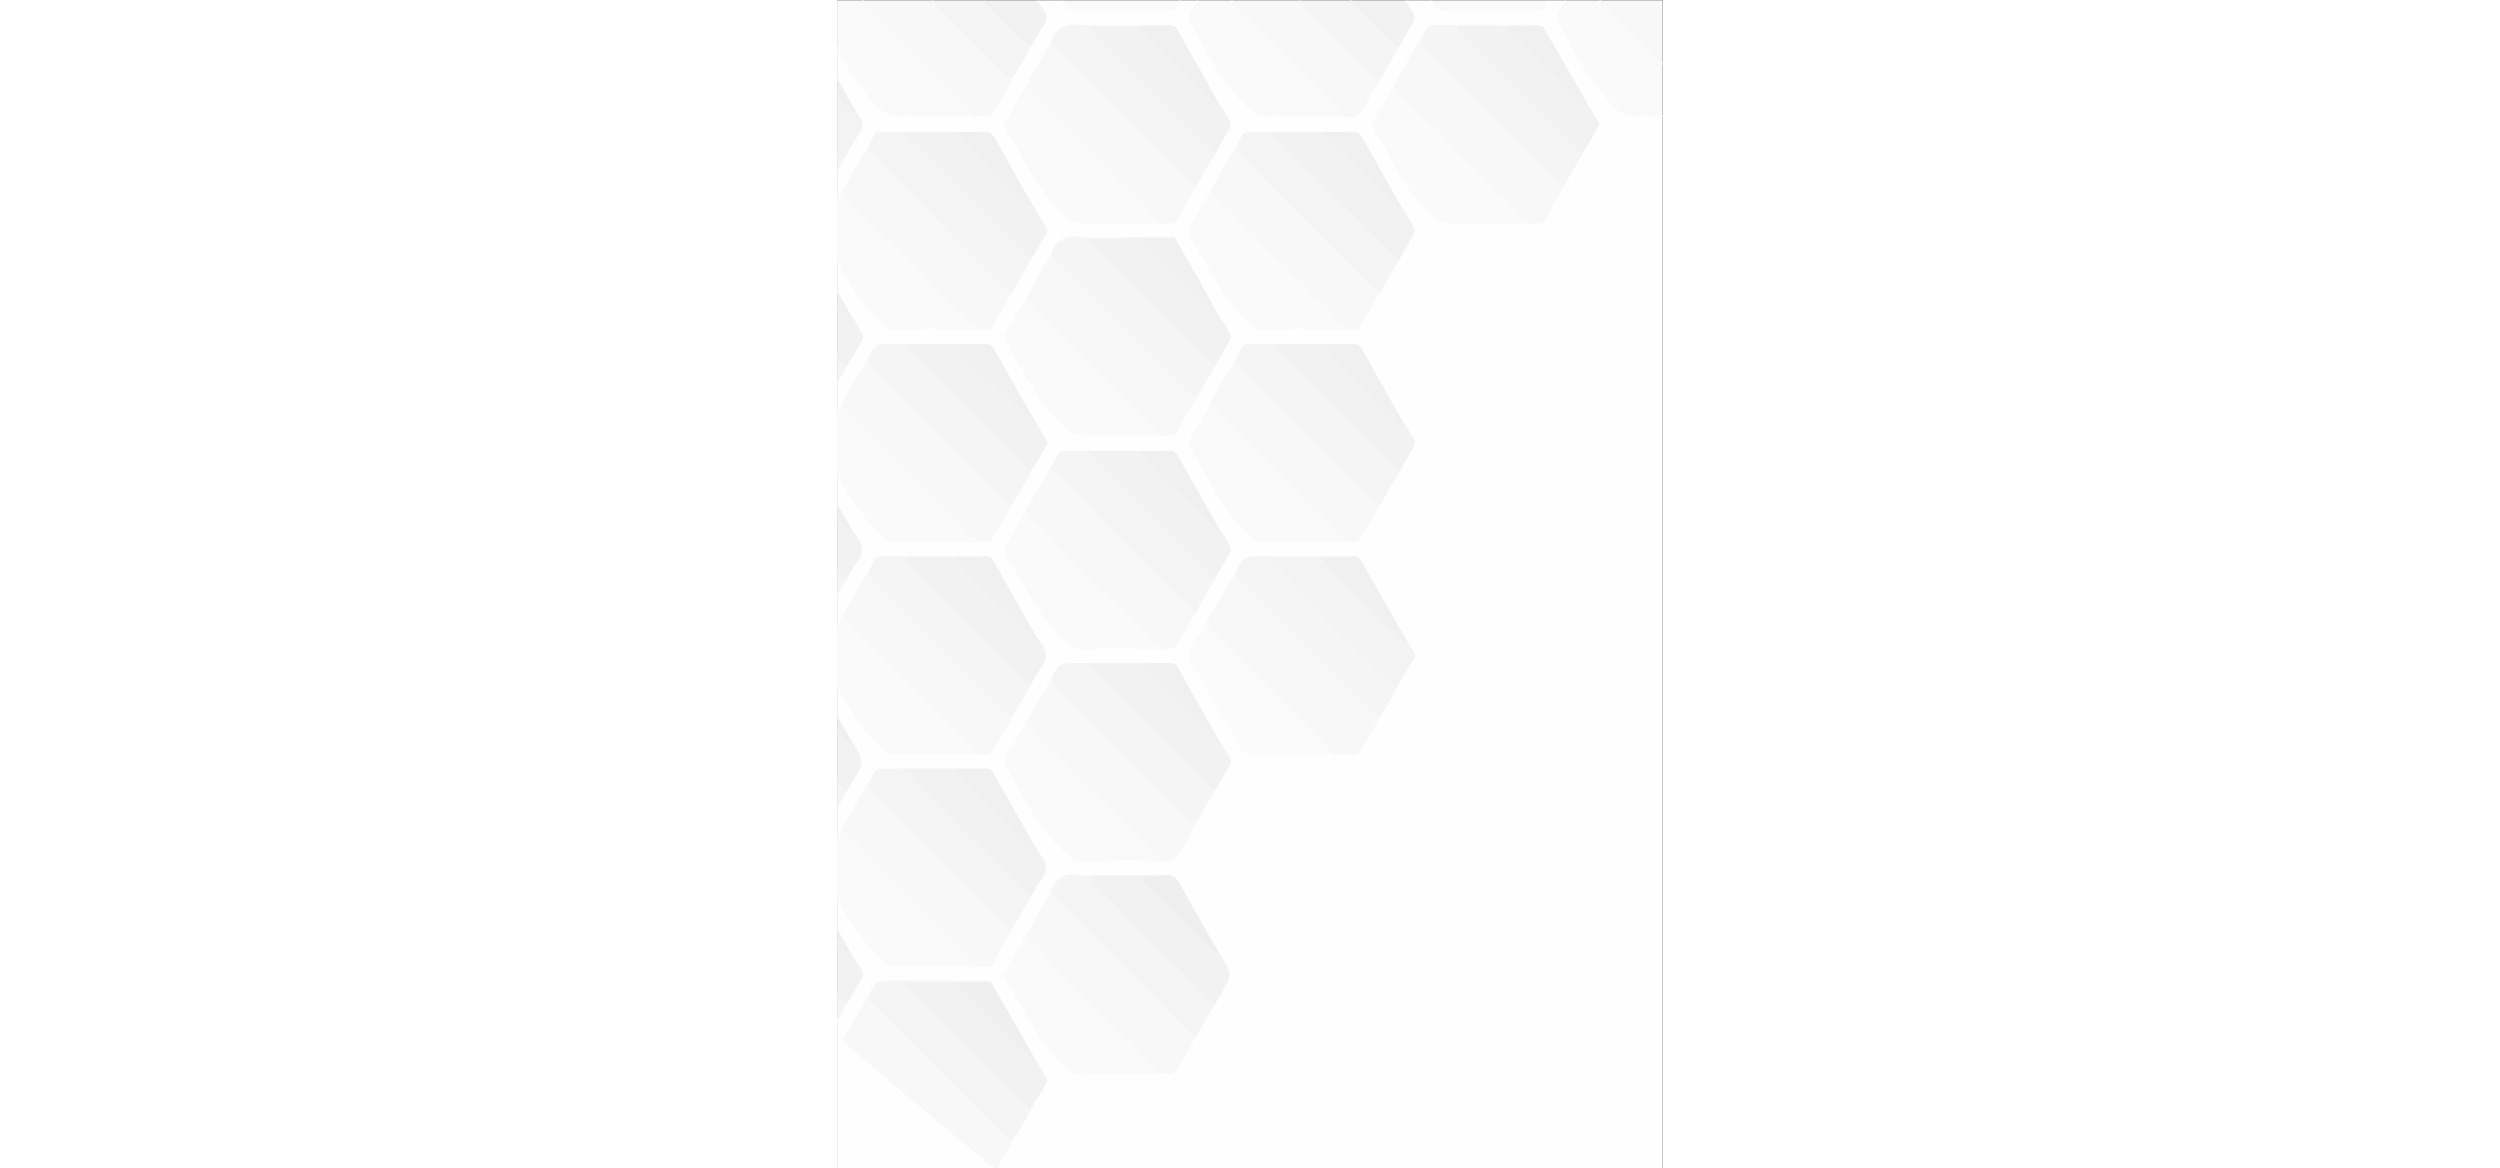 <?xml version="1.0" encoding="UTF-8" standalone="no"?>
<svg
   xmlns:dc="http://purl.org/dc/elements/1.1/"
   xmlns:cc="http://creativecommons.org/ns#"
   xmlns:rdf="http://www.w3.org/1999/02/22-rdf-syntax-ns#"
   xmlns:svg="http://www.w3.org/2000/svg"
   xmlns="http://www.w3.org/2000/svg"
   viewBox="0 0 793.707 1122.52"
   height="897"
   width="1920"
   xml:space="preserve"
   id="svg2"
   version="1.1"><rect x="0" y="0" width="793.707" height="1122.52" fill="#333333" stroke="none"/><defs
     id="defs6"><clipPath
       id="clipPath18"
       clipPathUnits="userSpaceOnUse"><path
         id="path16"
         d="M 0,841.89 H 595.28 V 0 H 0 Z" /></clipPath><clipPath
       id="clipPath26"
       clipPathUnits="userSpaceOnUse"><path
         id="path24"
         d="M -87.435,843.435 H 685.093 V -3.093 H -87.435 Z" /></clipPath></defs><g
     transform="matrix(1.333,0,0,-1.333,0,1122.52)"
     id="g10"><g
       id="g12"><g
         clip-path="url(#clipPath18)"
         id="g14"><g
           id="g20"><g
             id="g22" /><g
             id="g426"><g
               id="g424"
               clip-path="url(#clipPath26)"><g
                 id="g30"
                 transform="translate(-87,211)"><path
                   id="path28"
                   style="fill:#fefefe;fill-opacity:1;fill-rule:nonzero;stroke:none"
                   d="m 0,0 v 10 c 1.624,1.455 3.641,1.413 5.64,1.541 16.103,1.034 32.2,1.672 48.308,-0.003 2.964,-0.308 5.976,-0.369 8.93,0.181 1.813,0.654 2.929,2.067 3.814,3.672 4.044,7.331 8.45,14.455 12.479,21.792 4.855,8.482 9.848,16.886 14.714,25.361 2.708,5.529 6.233,10.591 9.166,15.997 1.248,2.302 1.4,4.314 0.069,6.541 -2.128,3.562 -3.981,7.286 -6.328,10.724 -7.637,11.712 -13.701,24.32 -20.793,36.341 -2.956,5.01 -6.065,9.936 -8.751,15.099 -1.628,3.13 -3.926,4.609 -7.572,4.485 C 52.7,151.496 45.713,151.828 38.724,151.515 26.968,151.479 15.221,151.213 3.473,151.631 2.155,151.682 0.984,152.106 0,153 v 10 c 0.909,0.784 1.965,1.373 3.152,1.348 9.457,-0.204 18.795,1.749 28.366,0.69 10.384,-1.149 20.912,-0.802 31.361,-0.318 1.813,0.654 2.922,2.071 3.815,3.672 4.082,7.312 8.577,14.387 12.488,21.796 4.726,7.986 9.386,16.013 13.817,24.168 2.932,5.366 6.129,10.585 9.339,15.779 2.128,3.445 2.093,6.373 -0.082,9.599 -1.568,2.327 -2.838,4.848 -4.424,7.175 -9.76,17.052 -19.68,34.01 -29.238,51.169 -2.671,4.795 -5.683,7.176 -11.37,6.711 -6.455,-0.528 -12.98,0.041 -19.48,-0.284 -11.747,0.051 -23.489,-0.419 -35.225,0.238 C 1.536,304.876 0.737,305.378 0,306 v 11 c 1.605,1.453 3.604,1.571 5.599,1.566 15.888,-0.036 31.777,0.25 47.651,-0.137 8.142,-1.649 13.396,1.444 16.835,9.112 2.626,5.854 6.322,11.241 9.636,16.778 4.122,7.873 9.057,15.286 13.152,23.175 3.114,5.43 6.238,10.86 9.51,16.193 1.935,3.156 2.375,5.857 0.111,9.075 -1.979,2.813 -3.324,6.063 -5.393,8.857 -10.309,17.115 -19.648,34.784 -29.761,52.01 -1.101,1.875 -1.997,3.877 -4.277,4.648 -10.467,0.848 -20.93,0.003 -31.387,0.242 -8.54,0.167 -17.076,0.008 -25.611,0.083 C 3.95,458.621 1.749,458.356 0,460 v 10 c 1.457,1.323 3.266,1.551 5.107,1.551 16.063,0 32.128,0.256 48.178,-0.122 13.741,-0.226 10.175,-1.193 16.597,9.129 3.414,5.487 6.493,11.178 9.814,16.721 3.888,7.174 8.294,14.052 12.179,21.228 2.747,4.948 5.348,10.062 8.646,14.594 4.345,5.969 4.254,11.145 -0.456,16.533 -11.094,18.786 -21.602,37.908 -32.594,56.751 -1.181,2.024 -2.136,4.192 -4.649,4.944 -18.253,0.735 -36.488,-0.243 -54.72,0.098 C 5.325,611.479 2.406,610.968 0,613 v 10 c 2.1,1.818 4.674,1.517 7.143,1.522 15.812,0.035 31.625,0.134 47.434,-0.047 5.571,-0.064 10.71,0.035 13.475,6.001 0.332,0.715 1.255,1.063 1.948,1.524 h 12 c 0.832,-3.35 -1.326,-5.755 -2.915,-8.148 -2.627,-3.955 -2.592,-7.439 -0.097,-11.53 7.357,-12.064 14.118,-24.484 21.3,-36.655 5.375,-9.11 12.798,-16.509 20.437,-23.683 2.921,-2.743 6.487,-3.703 10.531,-3.684 18.126,0.086 36.252,0.07 54.375,0.036 8.229,-1.52 13.746,1.404 17.11,9.332 2.436,5.742 6.412,10.761 9.127,16.425 4.911,7.997 9.656,16.093 14.225,24.291 3.11,5.616 6.555,11.037 9.687,16.644 1.38,2.47 1.196,4.512 -0.169,6.908 -1.825,3.202 -4.596,6.02 -4.611,10.064 h 18 c 4.274,-6.323 10.239,-7.857 17.692,-7.66 17.82,0.469 35.661,0.276 53.491,0.076 5.451,-0.061 10.301,0.235 12.967,5.931 0.326,0.696 1.259,1.063 1.85,1.653 h 12 c 1.656,-3.282 -0.928,-5.45 -2.422,-7.55 -3.02,-4.242 -2.897,-7.906 -0.21,-12.349 7.319,-12.102 13.84,-24.696 21.407,-36.632 5.787,-9.129 13.442,-16.882 21.61,-24.02 2.921,-2.553 6.435,-3.15 10.238,-3.138 18.309,0.061 36.618,0.057 54.923,0.028 6.957,-1.341 11.344,1.399 14.542,7.781 3.156,6.3 6.829,12.392 10.651,18.353 4.058,7.86 8.919,15.269 12.994,23.119 2.97,5.782 6.644,11.153 9.859,16.797 1.619,2.841 1.449,5.007 0.102,7.873 -1.463,3.111 -5.184,5.494 -3.694,9.738 h 18 c 4.376,-6.157 10.289,-7.886 17.767,-7.661 16.31,0.491 32.65,0.373 48.968,0.052 7.429,-0.146 14.322,-0.11 18.265,7.609 h 12 c 1.618,-3.214 -0.759,-5.432 -2.231,-7.619 -2.853,-4.24 -2.751,-7.868 -0.066,-12.366 7.237,-12.123 13.785,-24.672 21.293,-36.622 5.75,-9.151 13.411,-16.862 21.515,-24.037 2.909,-2.576 6.464,-3.057 10.247,-3.046 18.281,0.057 36.561,0.06 54.838,0.024 0.987,0.017 1.993,0.084 2.964,-0.06 4.823,-0.712 7.901,1.004 10.279,5.527 3.679,6.995 7.843,13.753 11.903,20.551 4.585,8.177 9.341,16.255 14.129,24.314 2.514,5.01 5.366,9.832 8.358,14.562 2.16,3.412 2.318,6.397 0.055,10.034 -1.59,2.556 -4.621,4.947 -3.284,8.738 h 10 v -10 c 0,-277.167 -0.009,-554.333 0.093,-831.5 0.002,-3.749 -0.843,-4.595 -4.593,-4.593 -254.333,0.103 -508.667,0.103 -763,0 -3.749,-0.002 -4.606,0.842 -4.597,4.593 C 0.044,-154.334 0,-99.167 0,-44 c 2.532,0.62 4.024,-1.23 5.591,-2.56 23.68,-20.11 47.709,-39.805 71.295,-60.025 0.632,-0.541 1.358,-0.979 1.946,-1.557 2.625,-2.582 4.331,-2.036 5.939,1.23 2.566,5.215 5.842,10.054 8.51,15.226 3.163,5.199 5.931,10.637 9.278,15.722 1.942,2.949 2.14,5.702 0.127,8.689 -2.02,3 -3.643,6.256 -5.811,9.172 -10.318,16.937 -19.332,34.614 -29.463,51.658 -2.144,3.606 -4.535,5.35 -8.728,5.183 C 52.361,-1.513 46.023,-1.175 39.685,-1.483 28.241,-1.619 16.806,-1.597 5.37,-1.531 3.498,-1.308 1.516,-1.466 0,0" /></g><g
                 id="g34"
                 transform="translate(631,758.001)"><path
                   id="path32"
                   style="fill:#fafafa;fill-opacity:1;fill-rule:nonzero;stroke:none"
                   d="m 0,0 c -18.49,0 -36.984,0.185 -55.47,-0.112 -5.692,-0.091 -9.793,2.11 -13.724,5.752 -13.093,12.129 -22.645,26.783 -30.883,42.441 -3.09,5.873 -6.249,11.756 -9.945,17.251 -2.694,4.005 -2.962,7.366 -0.207,11.292 1.791,2.554 3.752,5.116 4.229,8.375 h 24 c 2.698,-1.741 4.521,-4.385 6.748,-6.606 C -51.232,54.443 -27.24,30.464 -3.315,6.418 -1.626,4.72 1.407,3.42 0,0" /></g><g
                 id="g38"
                 transform="translate(366,758.001)"><path
                   id="path36"
                   style="fill:#fafafa;fill-opacity:1;fill-rule:nonzero;stroke:none"
                   d="m 0,0 c -18.477,0 -36.957,0.185 -55.43,-0.112 -5.681,-0.091 -9.805,2.068 -13.725,5.719 -12.277,11.433 -21.837,24.826 -29.556,39.67 -3.977,7.649 -8.289,15.146 -12.858,22.456 -1.759,2.815 -1.314,4.826 0.159,7.284 1.945,3.245 4.559,6.141 5.41,9.982 h 24 C -56.716,57.874 -29.729,32.434 -3.818,5.931 -2.19,4.266 0.47,3.087 0,0" /></g><g
                 id="g42"
                 transform="translate(99.001,758.001)"><path
                   id="path40"
                   style="fill:#fafafa;fill-opacity:1;fill-rule:nonzero;stroke:none"
                   d="m 0,0 c -18.125,0 -36.253,0.19 -54.372,-0.113 -5.67,-0.095 -9.762,2.092 -13.737,5.659 -13.457,12.078 -22.043,27.583 -30.724,43.049 -3.08,5.489 -6.098,11.037 -9.568,16.277 -2.858,4.316 -2.934,8.106 0.064,12.304 1.721,2.41 2.909,5.202 4.336,7.823 h 23 c 2.415,-3.178 5.189,-6.024 8.009,-8.84 C -49.735,52.937 -26.483,29.71 -3.305,6.41 -1.618,4.714 1.407,3.413 0,0" /></g><g
                 id="g46"
                 transform="translate(99.001,758.001)"><path
                   id="path44"
                   style="fill:#f8f8f8;fill-opacity:1;fill-rule:nonzero;stroke:none"
                   d="m 0,0 c -0.095,2.504 -2.18,3.636 -3.658,5.116 -24.664,24.72 -49.366,49.401 -74.05,74.101 -1.615,1.616 -3.699,2.999 -3.293,5.782 h 50 c 5.014,-4.351 9.392,-9.345 14.127,-13.979 C -2.531,56.98 11.291,42.414 25.903,28.644 26.397,28.178 26.706,27.597 26.998,27 23.053,17.917 17.299,9.852 12.456,1.274 11.385,-0.622 9.196,0.062 7.436,0.016 4.959,-0.049 2.479,0 0,0" /></g><g
                 id="g50"
                 transform="translate(366,758.001)"><path
                   id="path48"
                   style="fill:#f8f8f8;fill-opacity:1;fill-rule:nonzero;stroke:none"
                   d="m 0,0 c -1.198,1.364 -2.323,2.799 -3.603,4.081 -24.639,24.667 -49.293,49.317 -73.95,73.966 -1.996,1.995 -4.161,3.869 -4.447,6.952 h 49 c 4.416,-3.794 8.269,-8.16 12.393,-12.25 C -9.035,61.274 2.467,49.73 13.974,38.19 17.843,34.31 21.687,30.409 25.995,27.002 22.194,20.663 17.716,14.621 14.78,7.905 11.692,0.842 6.881,-1.023 0,0" /></g><g
                 id="g54"
                 transform="translate(631,758.001)"><path
                   id="path52"
                   style="fill:#f8f8f8;fill-opacity:1;fill-rule:nonzero;stroke:none"
                   d="m 0,0 c -0.093,2.5 -2.175,3.631 -3.649,5.108 -24.622,24.678 -49.275,49.324 -73.939,73.959 -1.773,1.771 -3.509,3.531 -4.412,5.932 h 49 c 4.133,-3.371 7.558,-7.46 11.329,-11.196 C -8.795,61.046 3.996,48.205 16.792,35.368 19.725,32.425 22.681,29.519 25.995,27.001 21.174,18.696 16.276,10.434 11.583,2.057 10.301,-0.232 8.449,0.003 6.481,0 4.32,-0.004 2.16,0 0,0" /></g><g
                 id="g58"
                 transform="translate(14.002,761)"><path
                   id="path56"
                   style="fill:#f3f3f3;fill-opacity:1;fill-rule:nonzero;stroke:none"
                   d="m 0,0 c 5.951,-8.541 5.882,-8.499 0.695,-16.934 -3.036,-4.938 -5.81,-10.038 -8.702,-15.065 -3.021,-1.893 -4.65,0.549 -6.336,2.211 -8.898,8.765 -17.605,17.723 -26.543,26.446 C -61.381,16.66 -80.693,37.817 -101.002,58 v 5 c 19.946,0 39.891,0.016 59.837,-0.029 1.747,-0.004 3.698,0.655 5.177,-0.964 -1.774,-1.755 -4.045,-1.165 -6.141,-1.227 -5.91,-0.175 -11.839,0.208 -17.634,-0.203 -0.342,-1.409 0.412,-1.936 0.97,-2.49 C -39.815,39.268 -21.225,20.058 -1.946,1.541 -1.342,0.961 -0.687,0.465 0,0" /></g><g
                 id="g62"
                 transform="translate(-6.005,555.002)"><path
                   id="path60"
                   style="fill:#f5f5f5;fill-opacity:1;fill-rule:nonzero;stroke:none"
                   d="m 0,0 c -2.779,-0.409 -4.159,1.674 -5.773,3.286 -23.37,23.355 -46.722,46.728 -70.113,70.063 -1.478,1.474 -2.609,3.557 -5.109,3.649 v 39 c 10.666,-0.002 21.332,-0.004 31.999,-0.006 -0.512,-2.937 -2.944,-2.11 -4.668,-2.161 -5.813,-0.169 -11.634,-0.028 -17.45,-0.092 -1.081,-0.012 -2.581,0.518 -3.087,-0.879 -0.455,-1.259 0.804,-2.055 1.547,-2.899 0.989,-1.122 2.087,-2.143 3.144,-3.201 C -45.77,83.02 -22.033,59.276 1.714,35.543 5.699,31.56 9.203,27.149 13.001,23 8.667,15.333 4.334,7.667 0,0" /></g><g
                 id="g66"
                 transform="translate(-6.999,247.998)"><path
                   id="path64"
                   style="fill:#f5f5f5;fill-opacity:1;fill-rule:nonzero;stroke:none"
                   d="m 0,0 c -2.3,2.134 -4.67,4.197 -6.889,6.412 -22.675,22.64 -45.317,45.312 -68.003,67.941 -1.478,1.475 -2.609,3.557 -5.109,3.649 v 38 h 3 C -61.125,100.548 -45.623,84.718 -29.919,69.09 -17.993,57.22 -6.104,45.311 5.772,33.391 8.71,30.442 11.673,27.532 14.991,25.005 Z" /></g><g
                 id="g70"
                 transform="translate(-87,211)"><path
                   id="path68"
                   style="fill:#f5f5f5;fill-opacity:1;fill-rule:nonzero;stroke:none"
                   d="M 0,0 C 1.667,-0.002 3.334,-0.004 5,-0.006 5.858,-3.147 7.707,-5.592 10.004,-7.882 36.203,-34 62.363,-60.158 88.473,-86.366 c 1.855,-1.862 4.375,-3.094 5.533,-5.639 -2.576,-6.69 -6.846,-12.457 -10.192,-18.727 -0.984,-1.846 -1.776,-1.656 -3.307,-0.355 C 65.87,-98.648 51.285,-86.142 36.403,-74.001 24.218,-64.061 12.734,-53.27 0,-44 Z" /></g><g
                 id="g74"
                 transform="translate(-6.999,400.997)"><path
                   id="path72"
                   style="fill:#f5f5f5;fill-opacity:1;fill-rule:nonzero;stroke:none"
                   d="m 0,0 c -2.535,2.369 -5.139,4.667 -7.593,7.117 -22.441,22.404 -44.848,44.843 -67.299,67.237 -1.478,1.474 -2.608,3.557 -5.109,3.649 v 38 h 2 c 2.575,-1.629 4.284,-4.152 6.393,-6.256 C -45.121,83.323 -18.66,56.872 7.748,30.369 9.843,28.267 12.508,26.708 13.993,24.007 9.719,15.777 5.377,7.587 0,0" /></g><g
                 id="g78"
                 transform="translate(-87,819)"><path
                   id="path76"
                   style="fill:#f5f5f5;fill-opacity:1;fill-rule:nonzero;stroke:none"
                   d="m 0,0 c 0.631,-0.181 1.458,-0.165 1.863,-0.571 9.047,-9.061 18.056,-18.16 27.044,-27.279 1.041,-1.057 1.831,-2.361 2.878,-3.41 18.578,-18.612 37.178,-37.202 55.772,-55.799 1.522,-1.523 2.889,-3.322 5.438,-2.939 -4,-7 -7.999,-14 -11.999,-21 -2.779,-0.409 -4.159,1.673 -5.773,3.286 C 51.852,-84.357 28.5,-60.984 5.11,-37.649 3.631,-36.174 2.501,-34.092 0,-34 Z" /></g><g
                 id="g82"
                 transform="translate(391.995,785.003)"><path
                   id="path80"
                   style="fill:#f5f5f5;fill-opacity:1;fill-rule:nonzero;stroke:none"
                   d="m 0,0 c -2.679,0.26 -4.474,1.96 -6.258,3.746 -16.328,16.353 -32.663,32.697 -49.028,49.012 -1.555,1.55 -2.875,3.207 -3.709,5.239 h 37 C -10.19,46.472 1.48,34.812 12.997,23 8.665,15.333 4.332,7.667 0,0" /></g><g
                 id="g86"
                 transform="translate(125.999,785.001)"><path
                   id="path84"
                   style="fill:#f5f5f5;fill-opacity:1;fill-rule:nonzero;stroke:none"
                   d="m 0,0 c -2.221,0.865 -3.93,2.4 -5.592,4.066 -16.092,16.135 -32.205,32.249 -48.34,48.34 -1.667,1.662 -3.2,3.372 -4.066,5.593 h 37 C -12.885,50.37 -5.224,42.286 2.691,34.457 6.346,30.841 9.973,27.205 14.002,23.998 9.8,15.727 5.175,7.703 0,0" /></g><g
                 id="g90"
                 transform="translate(404.991,808.003)"><path
                   id="path88"
                   style="fill:#f2f2f2;fill-opacity:1;fill-rule:nonzero;stroke:none"
                   d="m 0,0 c -1.479,-0.033 -2.409,0.911 -3.353,1.856 -9.925,9.932 -19.853,19.861 -29.786,29.786 -0.945,0.944 -1.883,1.878 -1.852,3.355 h 40 C 5.804,31 8.516,27.934 10.457,24.558 11.968,21.931 11.774,20.208 10.354,17.86 6.792,11.974 3.438,5.962 0,0" /></g><g
                 id="g94"
                 transform="translate(140,809)"><path
                   id="path92"
                   style="fill:#f2f2f2;fill-opacity:1;fill-rule:nonzero;stroke:none"
                   d="M 0,0 C -2.272,0.243 -3.987,1.473 -5.55,3.04 -14.351,11.864 -23.156,20.685 -31.998,29.468 -33.33,30.792 -34.227,32.339 -35,34 H 4 C 5.248,31.85 6.153,29.379 7.808,27.609 13.017,22.036 10.905,17.039 7.298,11.802 4.677,7.998 2.42,3.943 0,0" /></g><g
                 id="g98"
                 transform="translate(248,843)"><path
                   id="path96"
                   style="fill:#fafafa;fill-opacity:1;fill-rule:nonzero;stroke:none"
                   d="M 0,0 C -3.815,-9 -3.815,-9 -13.14,-9 -33.894,-9 -54.648,-9.009 -75.402,-8.993 -80.605,-8.989 -84.878,-5.324 -86,0 Z" /></g><g
                 id="g102"
                 transform="translate(513,843)"><path
                   id="path100"
                   style="fill:#fafafa;fill-opacity:1;fill-rule:nonzero;stroke:none"
                   d="M 0,0 C -2.82,-8.6 -3.359,-9 -12.113,-9 -32.856,-9 -53.599,-9.011 -74.342,-8.991 -79.274,-8.986 -83.947,-4.99 -85,0 Z" /></g><g
                 id="g106"
                 transform="translate(391.002,324.998)"><path
                   id="path104"
                   style="fill:#f8f8f8;fill-opacity:1;fill-rule:nonzero;stroke:none"
                   d="m 0,0 c -3.689,-9.049 -9.391,-16.969 -14.234,-25.37 -1.008,-1.748 -2.713,-1.629 -4.376,-1.628 -4.797,0.003 -9.595,0.001 -14.392,0 -2.699,1.743 -4.524,4.388 -6.752,6.61 -27.328,27.262 -54.627,54.554 -81.872,81.898 -1.728,1.734 -4.62,3.11 -3.376,6.492 l 21,36 c 3.787,-3.248 7.114,-6.966 10.637,-10.483 C -64.407,64.606 -35.463,35.678 -6.581,6.689 -4.376,4.476 -1.566,2.841 0,0" /></g><g
                 id="g110"
                 transform="translate(401.999,781)"><path
                   id="path108"
                   style="fill:#f8f8f8;fill-opacity:1;fill-rule:nonzero;stroke:none"
                   d="m 0,0 c 5.401,9.791 10.789,19.59 16.233,29.357 0.373,0.669 1.167,1.102 1.766,1.645 2.754,-1.418 4.244,-4.142 6.34,-6.231 30.52,-30.418 60.987,-60.889 91.411,-91.403 2.097,-2.103 4.76,-3.666 6.249,-6.366 -4.74,-8.449 -9.478,-16.899 -14.219,-25.347 -0.988,-1.761 -2.687,-1.66 -4.352,-1.656 -2.809,0.006 -5.618,0.002 -8.427,0.002 -2.072,1.1 -3.825,2.584 -5.471,4.257 C 61.201,-66.931 33.138,-37.857 4.341,-9.509 1.701,-6.91 -0.723,-4.159 0,0" /></g><g
                 id="g114"
                 transform="translate(258.998,95.002)"><path
                   id="path112"
                   style="fill:#f8f8f8;fill-opacity:1;fill-rule:nonzero;stroke:none"
                   d="m 0,0 c -4.197,-7.33 -8.609,-14.549 -12.505,-22.036 -2.162,-4.154 -5.043,-5.686 -9.513,-5.006 -1.624,0.247 -3.318,0.041 -4.979,0.042 -3.652,1.687 -5.406,5.32 -8.093,7.99 -21.259,21.114 -42.332,42.416 -63.646,63.474 -7.346,7.259 -13.902,15.239 -21.273,22.46 -1.42,1.392 -2.703,2.965 -2.989,5.074 5.923,10.377 11.087,21.196 17.999,31 3.093,0.482 4.282,-2.178 5.928,-3.818 C -68.2,68.407 -37.377,37.587 -6.601,6.719 -4.387,4.498 -1.616,2.809 0,0" /></g><g
                 id="g118"
                 transform="translate(258.995,401.005)"><path
                   id="path116"
                   style="fill:#f8f8f8;fill-opacity:1;fill-rule:nonzero;stroke:none"
                   d="m 0,0 c -4.354,-7.387 -8.707,-14.775 -13.062,-22.161 -0.824,-1.398 -1.184,-3.151 -2.932,-3.845 -7.708,-2.235 -13.447,1.234 -18.616,6.403 -13.04,13.04 -26.079,26.079 -39.119,39.118 -14.332,14.331 -28.63,28.696 -43.022,42.967 -3.033,3.008 -5.391,6.277 -6.242,10.514 6,10.332 11.999,20.665 17.999,30.998 2.461,-0.565 3.773,-2.632 5.386,-4.243 30.685,-30.636 61.359,-61.284 91.963,-92 C -5.086,5.183 -1.822,3.293 0,0" /></g><g
                 id="g122"
                 transform="translate(125.997,478.002)"><path
                   id="path120"
                   style="fill:#f8f8f8;fill-opacity:1;fill-rule:nonzero;stroke:none"
                   d="m 0,0 c -4.999,-8.667 -9.998,-17.335 -14.998,-26.002 -6.767,-1.483 -12.317,-0.144 -17.508,5.115 -28.269,28.637 -56.825,56.99 -85.266,85.458 -2.322,2.324 -5.09,4.481 -4.226,8.428 3.744,8.897 9.389,16.753 13.849,25.261 1.222,2.33 2.76,4.496 4.152,6.738 7.526,-7.062 14.659,-14.519 21.963,-21.804 C -60.45,61.668 -38.839,40.169 -17.408,18.491 -11.462,12.477 -5.898,6.075 0,0" /></g><g
                 id="g126"
                 transform="translate(3.999,704.001)"><path
                   id="path124"
                   style="fill:#f8f8f8;fill-opacity:1;fill-rule:nonzero;stroke:none"
                   d="m 0,0 c 5.494,10.951 11.539,21.592 18.001,31.998 18.178,-18.301 36.776,-36.175 54.448,-54.995 15.158,-16.144 31.124,-31.529 46.936,-47.047 0.945,-0.928 2.125,-1.628 2.613,-2.954 -5,-8.667 -9.999,-17.335 -14.998,-26.002 -6.767,-1.483 -12.317,-0.144 -17.509,5.114 C 61.222,-65.249 32.666,-36.895 4.226,-8.428 1.904,-6.104 -0.865,-3.947 0,0" /></g><g
                 id="g130"
                 transform="translate(136.999,628.001)"><path
                   id="path128"
                   style="fill:#f8f8f8;fill-opacity:1;fill-rule:nonzero;stroke:none"
                   d="m 0,0 c 4.906,10.431 10.846,20.276 17,29.999 3.082,0.446 4.293,-2.185 5.947,-3.834 30.864,-30.769 61.683,-61.583 92.453,-92.447 2.213,-2.22 4.984,-3.91 6.6,-6.718 -4.3,-7.46 -8.793,-14.818 -12.82,-22.422 -2.002,-3.782 -4.572,-5.276 -8.697,-4.616 -1.459,0.233 -2.985,0.038 -4.481,0.038 -12.225,11.783 -24.076,23.942 -36.1,35.927 C 41.155,-45.387 22.435,-26.674 3.78,-7.897 1.681,-5.784 -1.444,-3.915 0,0" /></g><g
                 id="g134"
                 transform="translate(258.998,249.002)"><path
                   id="path132"
                   style="fill:#f8f8f8;fill-opacity:1;fill-rule:nonzero;stroke:none"
                   d="m 0,0 c -4.905,-9.254 -9.767,-18.533 -15.996,-27.002 -6.331,-1.595 -11.412,0.029 -16.139,4.799 -28.472,28.727 -57.127,57.273 -85.755,85.845 -2.407,2.403 -4.46,4.924 -5.107,8.356 l 18,30.999 c 2.465,-0.566 3.778,-2.638 5.395,-4.251 C -72.509,71.703 -45.46,44.616 -18.371,17.568 -12.375,11.581 -6.63,5.326 0,0" /></g><g
                 id="g138"
                 transform="translate(258.999,708.001)"><path
                   id="path136"
                   style="fill:#f8f8f8;fill-opacity:1;fill-rule:nonzero;stroke:none"
                   d="m 0,0 c -4.488,-7.93 -9.043,-15.823 -13.431,-23.808 -1.637,-2.98 -4.082,-3.463 -7.084,-3.22 -1.816,0.148 -3.654,0.028 -5.483,0.029 -12.225,11.782 -24.076,23.942 -36.1,35.927 -18.746,18.686 -37.467,37.398 -56.122,56.175 -2.099,2.113 -5.224,3.982 -3.78,7.897 4.906,10.431 10.848,20.275 17.001,30 2.252,0.597 3.322,-1.192 4.546,-2.413 22.969,-22.91 46.16,-45.606 68.724,-68.911 C -21.325,20.93 -11.19,9.948 0,0" /></g><g
                 id="g142"
                 transform="translate(269,704)"><path
                   id="path140"
                   style="fill:#f8f8f8;fill-opacity:1;fill-rule:nonzero;stroke:none"
                   d="m 0,0 c 5.725,10.493 11.22,21.12 17.998,31.002 2.463,-0.569 3.779,-2.638 5.396,-4.252 27.211,-27.161 54.38,-54.365 81.584,-81.533 5.879,-5.871 11.518,-11.995 18.02,-17.216 C 117.665,-80.999 112.332,-90 107,-99 100.576,-100.51 95.51,-99.164 90.593,-94.049 74.581,-77.392 57.708,-61.561 41.797,-44.812 28.859,-31.192 15.529,-17.976 2.391,-4.563 1.171,-3.318 -0.557,-2.226 0,0" /></g><g
                 id="g146"
                 transform="translate(391.998,479.001)"><path
                   id="path144"
                   style="fill:#f8f8f8;fill-opacity:1;fill-rule:nonzero;stroke:none"
                   d="m 0,0 c -5.333,-9 -10.665,-18.001 -15.998,-27.001 -6.44,-1.525 -11.551,-0.206 -16.406,4.994 -27.947,29.941 -57.387,58.423 -86.248,87.472 -1.866,1.878 -3.879,3.705 -4.347,6.534 5.726,10.492 11.221,21.119 17.998,31.001 1.712,0.468 2.283,-1.034 3.151,-1.906 C -70.33,69.406 -38.63,37.898 -7.099,6.223 -4.86,3.974 -2.152,2.315 0,0" /></g><g
                 id="g150"
                 transform="translate(125.997,325.002)"><path
                   id="path148"
                   style="fill:#f8f8f8;fill-opacity:1;fill-rule:nonzero;stroke:none"
                   d="m 0,0 c -3.968,-8.875 -9.446,-16.91 -14.328,-25.264 -2.097,-3.588 -6.419,-1.106 -9.669,-1.738 -1.895,1.056 -3.575,2.36 -5.121,3.908 -29.401,29.444 -58.844,58.845 -88.221,88.311 -2.15,2.157 -4.938,4.097 -4.658,7.781 5.726,10.493 11.22,21.12 17.998,31.002 3.072,-1.065 4.212,-4.127 6.295,-6.202 C -67.152,67.37 -36.664,36.876 -6.225,6.335 -4.139,4.241 -1.175,2.987 0,0" /></g><g
                 id="g154"
                 transform="translate(3.999,245)"><path
                   id="path152"
                   style="fill:#f8f8f8;fill-opacity:1;fill-rule:nonzero;stroke:none"
                   d="m 0,0 c 5.726,10.493 11.22,21.12 17.998,31.002 2.755,-1.417 4.245,-4.142 6.341,-6.23 30.519,-30.419 60.986,-60.889 91.41,-91.403 2.097,-2.103 4.761,-3.666 6.249,-6.367 -3.973,-8.875 -9.682,-16.775 -14.226,-25.331 -1.181,-2.224 -3.403,-1.6 -5.321,-1.659 -1.815,-0.056 -3.633,-0.01 -5.45,-0.01 C 84.683,-88.115 72.734,-75.862 60.614,-63.78 41.666,-44.892 22.754,-25.967 3.874,-7.01 1.958,-5.087 -0.672,-3.415 0,0" /></g><g
                 id="g158"
                 transform="translate(268.999,551)"><path
                   id="path156"
                   style="fill:#fafafa;fill-opacity:1;fill-rule:nonzero;stroke:none"
                   d="m 0,0 c 24.867,-25.033 49.848,-49.956 74.513,-75.186 5.449,-5.574 10.952,-11.161 16.053,-17.053 4.507,-5.205 9.517,-7.994 16.435,-6.761 -6.3,-2.147 -12.798,-1.187 -19.127,-0.674 -10.275,0.832 -20.46,0.878 -30.733,-0.019 -6.768,-0.592 -13.864,-1.336 -20.372,0.055 -7.069,1.51 -11.558,7.911 -16.493,13.073 -15.019,15.706 -22.692,36.074 -34.411,53.869 -1.676,2.545 -2.103,4.943 -0.366,7.82 C -9.539,-16.661 -4.817,-8.302 0,0" /></g><g
                 id="g162"
                 transform="translate(269,704)"><path
                   id="path160"
                   style="fill:#fafafa;fill-opacity:1;fill-rule:nonzero;stroke:none"
                   d="m 0,0 c 7.56,-7.727 15.232,-15.349 22.66,-23.201 22.192,-23.459 45.343,-45.97 67.899,-69.065 4.777,-4.891 9.528,-7.963 16.441,-6.734 -1.473,-1.635 -3.436,-1.017 -5.173,-0.961 -10.932,0.356 -21.848,-0.347 -32.819,0.751 -10.018,1.004 -20.141,-1.289 -30.288,-0.896 -3.558,0.137 -6.101,1.062 -8.786,3.514 -14.42,13.175 -24.788,29.219 -33.845,46.288 -3.026,5.703 -6.411,11.222 -9.803,16.719 -1.993,3.232 -2.552,6.095 -0.358,9.626 C -9.184,-16.096 -4.668,-8.001 0,0" /></g><g
                 id="g166"
                 transform="translate(4,398)"><path
                   id="path164"
                   style="fill:#fafafa;fill-opacity:1;fill-rule:nonzero;stroke:none"
                   d="m 0,0 c 1.846,-3.186 4.308,-5.846 6.904,-8.438 29.07,-29.016 58.106,-58.065 87.134,-87.122 1.4,-1.401 2.645,-2.956 3.962,-4.44 -19.984,0 -39.969,0.073 -59.953,-0.072 -3.291,-0.024 -5.464,1.193 -7.881,3.275 -16.944,14.59 -27.629,33.642 -38.179,52.817 -1.841,3.346 -3.424,6.893 -5.684,9.934 -2.43,3.27 -2.661,6.107 -0.573,9.577 C -9.403,-16.379 -4.744,-8.164 0,0" /></g><g
                 id="g170"
                 transform="translate(3.999,245)"><path
                   id="path168"
                   style="fill:#fafafa;fill-opacity:1;fill-rule:nonzero;stroke:none"
                   d="m 0,0 c 0.948,-2.588 2.893,-4.407 4.78,-6.292 29.534,-29.516 59.063,-59.037 88.561,-88.588 1.478,-1.481 3.564,-2.613 3.66,-5.118 -19.799,0 -39.599,0.05 -59.398,-0.058 -2.896,-0.016 -4.906,0.946 -7.028,2.878 -14.919,13.582 -26.136,29.85 -35.373,47.646 -2.899,5.585 -6.204,10.967 -9.494,16.337 -1.508,2.461 -2.225,4.713 -0.636,7.409 C -9.884,-17.231 -5.595,-8.238 0,0" /></g><g
                 id="g174"
                 transform="translate(136.999,628.001)"><path
                   id="path172"
                   style="fill:#fafafa;fill-opacity:1;fill-rule:nonzero;stroke:none"
                   d="m 0,0 c 0.288,-3.091 2.462,-4.967 4.462,-6.966 29.302,-29.296 58.607,-58.589 87.879,-87.914 1.478,-1.481 3.565,-2.615 3.661,-5.12 -18.464,0 -36.93,0.186 -55.389,-0.113 -5.673,-0.092 -9.754,2.112 -13.738,5.673 -13.856,12.388 -22.821,28.244 -31.755,44.15 -3.409,6.069 -6.833,12.133 -10.422,18.097 -1.415,2.351 -1.875,4.122 -0.08,6.704 C -9.713,-17.335 -5.989,-7.983 0,0" /></g><g
                 id="g178"
                 transform="translate(136.999,781.001)"><path
                   id="path176"
                   style="fill:#fafafa;fill-opacity:1;fill-rule:nonzero;stroke:none"
                   d="m 0,0 c 0.288,-3.09 2.462,-4.967 4.462,-6.966 29.302,-29.296 58.607,-58.589 87.879,-87.914 1.479,-1.482 3.565,-2.615 3.661,-5.12 -18.463,0 -36.93,0.186 -55.389,-0.113 -5.673,-0.092 -9.779,2.08 -13.733,5.679 -13.715,12.483 -22.961,28.138 -31.768,44.139 -3.357,6.098 -6.825,12.138 -10.414,18.102 -1.414,2.351 -1.934,4.148 -0.069,6.699 C -9.5,-17.465 -6.083,-7.926 0,0" /></g><g
                 id="g182"
                 transform="translate(136.001,321)"><path
                   id="path180"
                   style="fill:#fafafa;fill-opacity:1;fill-rule:nonzero;stroke:none"
                   d="m 0,0 c 29.759,-33.182 62.714,-63.22 93.664,-95.228 3.843,-3.975 8.477,-3.993 13.337,-3.772 -5.967,-2.067 -12.13,-1.202 -18.129,-0.685 -10.274,0.884 -20.46,0.889 -30.733,-0.008 -6.767,-0.592 -13.682,-0.765 -20.412,-0.031 -3.786,0.412 -6.903,3.655 -9.874,6.343 -13.111,11.862 -22.467,26.441 -30.666,41.901 -2.872,5.415 -5.623,11.003 -9.296,15.855 -3.957,5.229 -3.242,9.733 -0.184,14.762 C -8.099,-13.967 -4.089,-6.96 0,0" /></g><g
                 id="g186"
                 transform="translate(3.999,704.001)"><path
                   id="path184"
                   style="fill:#fafafa;fill-opacity:1;fill-rule:nonzero;stroke:none"
                   d="m 0,0 c 0.813,-3.183 2.904,-5.455 5.169,-7.714 28.03,-27.961 56.12,-55.865 83.915,-84.058 5.179,-5.254 10.481,-8.427 17.916,-7.228 -1.475,-1.638 -3.441,-1.018 -5.18,-0.961 -10.948,0.361 -21.878,-0.315 -32.866,0.741 -10.365,0.997 -20.839,-1.343 -31.33,-0.863 -2.865,0.131 -4.883,0.997 -7.041,2.884 -15.936,13.932 -26.52,31.717 -36.503,49.973 -2.866,5.241 -5.857,10.419 -8.973,15.515 -1.057,1.729 -1.699,3.544 -0.702,5.14 C -10.148,-17.857 -6.224,-8.251 0,0" /></g><g
                 id="g190"
                 transform="translate(3.999,551.001)"><path
                   id="path188"
                   style="fill:#fafafa;fill-opacity:1;fill-rule:nonzero;stroke:none"
                   d="m 0,0 c 0.814,-3.182 2.904,-5.455 5.169,-7.714 28.031,-27.961 56.12,-55.865 83.916,-84.059 5.179,-5.253 10.48,-8.426 17.916,-7.228 -6.302,-2.148 -12.801,-1.184 -19.13,-0.673 -10.277,0.829 -20.463,0.878 -30.738,-0.023 -6.768,-0.593 -13.686,-0.767 -20.416,-0.026 -3.781,0.416 -6.92,3.637 -9.87,6.353 -12.372,11.39 -21.281,25.276 -29.164,39.952 -4.157,7.742 -8.584,15.342 -13.027,22.925 -0.837,1.428 -1.379,2.564 -0.399,4.044 C -10.073,-17.885 -6.18,-8.262 0,0" /></g><g
                 id="g194"
                 transform="translate(136,167)"><path
                   id="path192"
                   style="fill:#fafafa;fill-opacity:1;fill-rule:nonzero;stroke:none"
                   d="m 0,0 c 29,-31.804 60.345,-61.302 90.455,-92.015 2.069,-2.111 3.707,-4.645 5.545,-6.983 -19.467,0 -38.935,0.051 -58.402,-0.058 -2.897,-0.016 -4.885,0.986 -7.03,2.876 -15.49,13.643 -25.731,31.036 -35.45,48.848 -3.016,5.527 -6.327,10.893 -9.51,16.328 -1.013,1.73 -2.142,3.366 -0.845,5.517 C -10.126,-17.011 -5.074,-8.499 0,0" /></g><g
                 id="g198"
                 transform="translate(136.001,474)"><path
                   id="path196"
                   style="fill:#fafafa;fill-opacity:1;fill-rule:nonzero;stroke:none"
                   d="m 0,0 c 27.709,-33.362 60.632,-61.649 90.482,-92.927 4.425,-4.636 9.904,-7.062 16.518,-6.074 -1.478,-1.635 -3.444,-1.014 -5.185,-0.96 -10.621,0.331 -21.224,-0.272 -31.883,0.747 -10.375,0.993 -20.85,-1.364 -31.347,-0.871 -2.877,0.135 -4.885,1.029 -7.031,2.918 -16.256,14.304 -27.428,32.291 -37.54,51.088 -2.754,5.118 -5.67,10.149 -8.591,15.174 -1.106,1.903 -1.068,3.326 0.163,5.392 C -9.418,-17.123 -4.774,-8.523 0,0" /></g><g
                 id="g202"
                 transform="translate(401.999,781)"><path
                   id="path200"
                   style="fill:#fafafa;fill-opacity:1;fill-rule:nonzero;stroke:none"
                   d="m 0,0 c 1.115,-4.347 3.912,-7.502 7.026,-10.592 17.683,-17.546 35.672,-34.811 52.735,-52.944 11.59,-12.317 24.039,-23.786 35.24,-36.463 -18.159,-0.001 -36.322,0.187 -54.476,-0.112 -5.695,-0.095 -9.789,2.12 -13.725,5.757 -12.628,11.668 -21.605,25.924 -29.638,40.917 -3.998,7.462 -8.324,14.749 -12.556,22.084 -0.735,1.274 -1.727,2.116 -0.629,3.931 C -10.545,-18.363 -6.067,-8.719 0,0" /></g><g
                 id="g206"
                 transform="translate(126.003,18.998)"><path
                   id="path204"
                   style="fill:#f8f8f8;fill-opacity:1;fill-rule:nonzero;stroke:none"
                   d="m 0,0 c -1.954,-6.641 -6.727,-11.77 -9.635,-17.914 -1.443,-3.049 -3.51,-0.796 -4.836,0.246 -6.117,4.809 -12.106,9.783 -18.099,14.748 -13.386,11.09 -26.799,22.147 -40.103,33.334 -11.917,10.02 -23.692,20.208 -35.552,30.297 -3.909,3.325 -7.895,6.56 -11.83,9.855 -1.376,1.153 -2.17,2.366 -1.037,4.279 5.743,9.692 11.401,19.433 17.089,29.157 2.142,-0.414 3.308,-2.16 4.696,-3.546 C -67.37,68.554 -35.451,36.635 -3.548,4.698 -2.161,3.309 -0.421,2.139 0,0" /></g><g
                 id="g210"
                 transform="translate(266,393)"><path
                   id="path208"
                   style="fill:#fbfbfb;fill-opacity:1;fill-rule:nonzero;stroke:none"
                   d="m 0,0 c 0.093,-2.504 2.178,-3.636 3.655,-5.116 27.952,-28.005 55.933,-55.981 83.925,-83.945 1.775,-1.773 3.516,-3.535 4.42,-5.939 -19.646,0 -39.294,0.106 -58.938,-0.089 -3.98,-0.039 -6.042,1.163 -8.065,4.749 -11.904,21.095 -24.105,42.024 -36.427,62.877 -1.624,2.749 -1.616,4.742 -0.123,7.287 C -7.633,-13.491 -3.842,-6.73 0,0" /></g><g
                 id="g214"
                 transform="translate(258.999,708.001)"><path
                   id="path212"
                   style="fill:#f5f5f5;fill-opacity:1;fill-rule:nonzero;stroke:none"
                   d="m 0,0 c -3.088,0.286 -4.997,2.423 -6.954,4.46 -30.725,31.999 -62.24,63.216 -93.607,94.58 -1.399,1.4 -2.955,2.643 -4.438,3.96 3.282,10.419 9.753,14.098 21.118,13.322 17.886,-1.221 35.916,-0.327 53.885,-0.328 0.317,-0.566 0.221,-1.05 -0.285,-1.454 -2.843,-1.458 -5.901,-0.783 -8.877,-0.894 -11.565,0.195 -23.13,0.104 -34.948,0.076 0.725,-2.773 2.537,-3.843 3.902,-5.211 26.803,-26.85 53.627,-53.679 80.474,-80.485 1.296,-1.295 2.509,-2.657 3.723,-4.023 C 9.328,16.002 4.664,8.001 0,0" /></g><g
                 id="g218"
                 transform="translate(523.998,708.003)"><path
                   id="path216"
                   style="fill:#f5f5f5;fill-opacity:1;fill-rule:nonzero;stroke:none"
                   d="m 0,0 c -2.225,0.865 -3.933,2.406 -5.598,4.073 -31.426,31.46 -62.869,62.903 -94.329,94.328 -1.667,1.666 -3.204,3.377 -4.073,5.599 1.332,2.649 2.701,5.281 3.987,7.953 1.444,2.999 3.55,4.169 7.084,4.137 20.977,-0.191 41.956,-0.097 62.934,-0.098 0.315,-0.574 0.214,-1.061 -0.301,-1.464 -3.15,-1.542 -6.511,-0.748 -9.784,-0.885 -11.273,0.208 -22.548,0.078 -34.028,0.106 0.577,-2.73 2.432,-3.762 3.785,-5.115 C -42.87,81.172 -15.479,53.649 12.071,26.284 12.785,25.574 13.423,24.816 14,23.998 9.333,15.999 4.667,7.999 0,0" /></g><g
                 id="g222"
                 transform="translate(125.997,631.003)"><path
                   id="path220"
                   style="fill:#f5f5f5;fill-opacity:1;fill-rule:nonzero;stroke:none"
                   d="m 0,0 c -2.224,0.865 -3.933,2.402 -5.595,4.07 -14.453,14.498 -29.369,28.564 -43.304,43.542 -17.006,18.28 -35.158,35.393 -52.512,53.307 -1.138,1.175 -2.611,2.157 -2.585,4.077 1.606,2.866 3.335,5.671 4.78,8.616 1.084,2.209 2.834,2.421 4.917,2.404 5.767,-0.049 11.535,-0.018 17.302,-0.018 21.253,-20.85 42.164,-42.043 63.231,-63.079 C -4.476,43.643 4.942,34.493 14.009,24.994 10.272,16.14 4.666,8.333 0,0" /></g><g
                 id="g226"
                 transform="translate(258.999,555.001)"><path
                   id="path224"
                   style="fill:#f5f5f5;fill-opacity:1;fill-rule:nonzero;stroke:none"
                   d="m 0,0 c -2.591,0.946 -4.408,2.894 -6.294,4.781 -31.41,31.429 -62.829,62.848 -94.262,94.253 -1.402,1.401 -2.959,2.647 -4.443,3.965 3.27,10.425 9.732,14.486 21.11,13.279 11.84,-1.256 23.917,-0.283 35.89,-0.285 0.169,-2.057 -1.511,-2.047 -2.69,-2.077 -7.987,-0.205 -15.978,-0.381 -23.963,0.084 -0.484,0.028 -0.932,0.328 -0.956,0.375 1.541,-2.165 3.811,-4.315 6.018,-6.518 27.224,-27.184 54.358,-54.458 81.652,-81.572 0.713,-0.709 1.365,-1.455 1.93,-2.283 C 9.328,16.002 4.664,8.001 0,0" /></g><g
                 id="g230"
                 transform="translate(258.998,95.002)"><path
                   id="path228"
                   style="fill:#f5f5f5;fill-opacity:1;fill-rule:nonzero;stroke:none"
                   d="m 0,0 c -2.592,0.945 -4.408,2.894 -6.294,4.781 -31.41,31.428 -62.828,62.848 -94.261,94.253 -1.402,1.401 -2.959,2.646 -4.444,3.964 0.099,0.486 0.144,0.992 0.306,1.456 3.388,9.703 10.043,13.544 20.224,11.621 2.733,-0.516 5.644,-0.082 8.474,-0.085 1.851,-3.593 4.592,-6.45 7.43,-9.276 27.018,-26.9 53.874,-53.964 80.947,-80.81 0.596,-0.591 1.102,-1.244 1.611,-1.902 C 9.328,16.002 4.664,8.001 0,0" /></g><g
                 id="g234"
                 transform="translate(125.997,478.002)"><path
                   id="path232"
                   style="fill:#f5f5f5;fill-opacity:1;fill-rule:nonzero;stroke:none"
                   d="m 0,0 c -4.787,2.04 -8.004,6.057 -11.125,9.82 -6.823,8.226 -14.694,15.381 -22.179,22.923 -22.275,22.447 -44.7,44.744 -67.032,67.134 -1.478,1.482 -3.567,2.614 -3.661,5.121 2.916,8.394 8.105,12.944 17.626,11.094 3.017,-0.586 6.243,-0.093 9.374,-0.094 C -55.744,95.149 -34.834,73.955 -13.766,52.92 -4.476,43.644 4.942,34.493 14.009,24.994 10.271,16.141 4.666,8.333 0,0" /></g><g
                 id="g238"
                 transform="translate(125.997,172.002)"><path
                   id="path236"
                   style="fill:#f5f5f5;fill-opacity:1;fill-rule:nonzero;stroke:none"
                   d="m 0,0 c -2.225,0.866 -3.933,2.406 -5.598,4.073 -31.425,31.46 -62.868,62.903 -94.328,94.328 -1.668,1.666 -3.204,3.377 -4.074,5.599 1.59,3.07 3.153,6.154 4.78,9.203 1.112,2.084 2.766,2.95 5.268,2.855 5.312,-0.202 10.638,-0.066 15.958,-0.068 17.251,-16.835 34.095,-34.079 51.23,-51.03 13.234,-13.093 26.089,-26.57 39.669,-39.315 0.497,-0.466 0.804,-1.05 1.097,-1.647 C 9.335,15.998 4.667,7.999 0,0" /></g><g
                 id="g242"
                 transform="translate(258.998,249.002)"><path
                   id="path240"
                   style="fill:#f5f5f5;fill-opacity:1;fill-rule:nonzero;stroke:none"
                   d="m 0,0 c -2.273,0.24 -3.984,1.474 -5.548,3.039 -32.767,32.784 -65.544,65.557 -98.307,98.345 -0.459,0.46 -0.765,1.072 -1.142,1.613 6.052,12 6.052,12.001 19.595,12.003 2.468,0.001 4.936,-0.001 7.404,-0.002 C -61.885,99.306 -46.147,83.239 -30.206,67.376 -18.633,55.858 -7.098,44.302 4.427,32.737 7.483,29.671 10.534,26.61 14,23.998 9.333,15.998 4.667,7.999 0,0" /></g><g
                 id="g246"
                 transform="translate(258.995,401.005)"><path
                   id="path244"
                   style="fill:#f5f5f5;fill-opacity:1;fill-rule:nonzero;stroke:none"
                   d="m 0,0 c -3.195,1.846 -5.856,4.319 -8.452,6.92 -30.841,30.892 -61.72,61.746 -92.572,92.626 -1.402,1.404 -2.65,2.962 -3.97,4.448 1.604,2.862 3.306,5.673 4.781,8.6 1.269,2.518 3.116,3.519 5.93,3.445 5.426,-0.143 10.858,-0.043 16.288,-0.044 16.112,-15.691 31.851,-31.758 47.791,-47.622 C -18.513,56.738 -6.859,45.066 4.782,33.38 7.72,30.431 10.684,27.521 14.004,24.997 9.336,16.664 4.668,8.332 0,0" /></g><g
                 id="g250"
                 transform="translate(391.998,632.001)"><path
                   id="path248"
                   style="fill:#f5f5f5;fill-opacity:1;fill-rule:nonzero;stroke:none"
                   d="m 0,0 c -2.273,0.242 -3.984,1.475 -5.548,3.04 -32.768,32.785 -65.546,65.559 -98.309,98.348 -0.459,0.459 -0.765,1.072 -1.143,1.613 1.59,3.07 3.152,6.154 4.78,9.204 1.112,2.082 2.765,2.944 5.267,2.857 5.646,-0.196 11.303,-0.062 16.955,-0.063 C -61.887,99.308 -46.149,83.243 -30.21,67.38 -18.519,55.746 -6.867,44.073 4.774,32.389 7.712,29.44 10.674,26.529 13.992,24.002 9.328,16.002 4.664,8.001 0,0" /></g><g
                 id="g254"
                 transform="translate(391.998,479.001)"><path
                   id="path252"
                   style="fill:#f5f5f5;fill-opacity:1;fill-rule:nonzero;stroke:none"
                   d="m 0,0 c -2.676,0.262 -4.472,1.958 -6.256,3.743 -31.712,31.732 -63.439,63.448 -95.147,95.183 -1.278,1.279 -2.402,2.712 -3.598,4.074 1.59,3.07 3.152,6.155 4.78,9.204 1.112,2.082 2.764,2.946 5.267,2.858 5.646,-0.196 11.304,-0.062 16.956,-0.063 C -61.416,98.836 -45.211,82.295 -28.794,65.966 -19.227,56.449 -9.701,46.891 -0.165,37.342 4.419,32.752 8.918,28.074 13.991,24.003 9.327,16.002 4.664,8.001 0,0" /></g><g
                 id="g258"
                 transform="translate(126.003,18.998)"><path
                   id="path256"
                   style="fill:#f5f5f5;fill-opacity:1;fill-rule:nonzero;stroke:none"
                   d="m 0,0 c -1.013,0.847 -2.1,1.621 -3.03,2.55 -32.82,32.795 -65.628,65.603 -98.422,98.423 -0.93,0.93 -1.704,2.016 -2.551,3.029 C -97.955,116 -97.955,116 -84.6,116 c 21.306,0.001 42.612,0.023 63.917,-0.033 1.904,-0.005 4.031,0.761 5.679,-0.965 -1.702,-1.744 -3.939,-1.5 -6.045,-1.515 -5.773,-0.04 -11.548,-0.146 -17.309,0.067 -11.755,0.406 -23.518,0.115 -35.628,0.21 0.309,-2.506 1.995,-3.462 3.186,-4.654 27.491,-27.506 54.941,-55.052 82.508,-82.482 0.828,-0.823 1.647,-1.64 2.285,-2.623 C 10.218,15.485 5.138,7.725 0,0" /></g><g
                 id="g262"
                 transform="translate(125.997,325.002)"><path
                   id="path260"
                   style="fill:#f5f5f5;fill-opacity:1;fill-rule:nonzero;stroke:none"
                   d="m 0,0 c -3.191,1.847 -5.852,4.315 -8.446,6.914 -29.521,29.572 -59.067,59.119 -88.64,88.639 -2.599,2.595 -5.064,5.258 -6.913,8.447 1.59,3.07 3.153,6.154 4.78,9.204 1.112,2.085 2.769,2.935 5.268,2.855 5.98,-0.193 11.969,-0.066 17.954,-0.068 0.861,-3.129 2.695,-5.573 4.987,-7.858 C -44.881,82.086 -18.792,55.998 7.251,29.866 9.375,27.735 11.992,26.225 14.002,23.998 9.798,15.728 5.036,7.784 0,0" /></g><g
                 id="g266"
                 transform="translate(391.002,324.998)"><path
                   id="path264"
                   style="fill:#f5f5f5;fill-opacity:1;fill-rule:nonzero;stroke:none"
                   d="m 0,0 c -2.216,0.868 -3.925,2.397 -5.586,4.061 -31.699,31.734 -63.425,63.441 -95.122,95.177 -1.366,1.369 -3.254,2.449 -3.294,4.764 6.05,12 6.05,12.001 19.54,12 2.487,0 4.973,-0.003 7.459,-0.005 -0.253,-3.28 1.555,-5.417 3.733,-7.626 27.978,-28.385 55.576,-57.148 84.17,-84.923 0.675,-0.656 1.667,-1.219 1.102,-2.453 C 9.002,13.424 4.721,6.586 0,0" /></g><g
                 id="g270"
                 transform="translate(403.004,345.992)"><path
                   id="path268"
                   style="fill:#f3f3f3;fill-opacity:1;fill-rule:nonzero;stroke:none"
                   d="M 0,0 C -7.14,6.974 -14.328,13.9 -21.409,20.934 -33.233,32.678 -45.267,44.229 -56.691,56.353 -67.196,67.502 -77.87,78.471 -88.81,89.18 c -2.311,2.262 -1.888,3.823 -0.194,5.822 12.001,-10e-4 24.001,-0.002 36.002,-0.004 4.308,-5.756 9.745,-10.444 14.74,-15.547 14.774,-15.09 30.13,-29.605 44.577,-45.021 0.465,-0.496 0.952,-0.917 1.672,-0.434 1.724,-2.79 3.417,-5.6 5.184,-8.363 1.043,-1.631 0.735,-3.131 -0.196,-4.638 C 8.651,13.996 4.325,6.998 0,0" /></g><g
                 id="g274"
                 transform="translate(272.998,273)"><path
                   id="path272"
                   style="fill:#f2f2f2;fill-opacity:1;fill-rule:nonzero;stroke:none"
                   d="m 0,0 c -2.304,-0.337 -3.658,1.145 -5.09,2.578 -28.102,28.122 -56.218,56.229 -84.322,84.349 -1.156,1.156 -2.611,2.153 -2.586,4.073 12.667,0.001 25.333,0.002 37.999,0.002 C -36.441,73.833 -19.258,56.287 -1.8,39.018 -0.66,37.891 0.129,36.234 2.002,36 4.729,31.527 7.46,27.056 10.182,22.579 11.217,20.874 11.209,19.162 10.197,17.436 6.792,11.628 3.398,5.813 0,0" /></g><g
                 id="g278"
                 transform="translate(139.999,196)"><path
                   id="path276"
                   style="fill:#f2f2f2;fill-opacity:1;fill-rule:nonzero;stroke:none"
                   d="m 0,0 c -2.216,0.866 -3.924,2.396 -5.585,4.059 -27.696,27.733 -55.421,55.438 -83.115,83.173 -1.366,1.368 -3.256,2.445 -3.297,4.761 12.667,-10e-4 25.334,-0.002 38,-0.003 C -36.077,74.951 -19.255,56.831 -1.963,39.173 -0.124,37.294 1.482,35.112 3.998,34 4.783,32.761 5.414,31.385 6.377,30.304 12.462,23.475 11.578,16.932 6.146,10.128 3.702,7.068 2.025,3.395 0,0" /></g><g
                 id="g282"
                 transform="translate(139.999,349)"><path
                   id="path280"
                   style="fill:#f2f2f2;fill-opacity:1;fill-rule:nonzero;stroke:none"
                   d="m 0,0 c -2.676,0.263 -4.473,1.958 -6.257,3.744 -27.016,27.037 -54.054,54.052 -81.055,81.103 -1.92,1.923 -4.58,3.722 -2.687,7.147 12,-0.001 24.001,-0.003 36.001,-0.004 1.803,-3.418 4.345,-6.217 7.068,-8.938 C -30.548,66.68 -14.06,50.415 2.156,33.877 2.971,33.047 3.72,32.123 5.001,32.001 5.248,31.782 5.529,31.592 5.735,31.34 11.253,24.618 12.698,17.94 6.433,10.62 3.778,7.517 2.114,3.566 0,0" /></g><g
                 id="g286"
                 transform="translate(6.996,578.002)"><path
                   id="path284"
                   style="fill:#f2f2f2;fill-opacity:1;fill-rule:nonzero;stroke:none"
                   d="m 0,0 c -4.976,1.652 -6.927,6.491 -10.284,9.836 -25.079,24.986 -50.093,50.036 -75.116,75.078 -1.742,1.744 -4.789,3.617 -3.963,5.893 0.956,2.635 4.414,1.026 6.738,1.121 5.309,0.219 10.634,0.031 15.952,0.093 1.595,0.018 3.37,-0.549 4.676,0.971 9.284,0.002 18.569,0.037 27.853,-0.024 1.745,-0.011 3.69,0.651 5.165,-0.962 -2.289,-2.006 -5.068,-1.084 -7.642,-1.205 -4.759,-0.223 -9.546,0.222 -14.347,-0.276 0.11,-2.068 1.562,-2.835 2.567,-3.846 C -31.656,69.831 -14.767,53.127 1.921,36.222 2.524,35.611 3.135,35.106 4.009,35.004 7.228,31.815 8.449,27.37 11.063,23.792 13.108,20.993 10.919,18.746 9.706,16.57 6.59,10.98 3.25,5.515 0,0" /></g><g
                 id="g290"
                 transform="translate(7.006,118.995)"><path
                   id="path288"
                   style="fill:#f2f2f2;fill-opacity:1;fill-rule:nonzero;stroke:none"
                   d="m 0,0 c -2.217,0.869 -3.928,2.398 -5.591,4.063 -26.783,26.82 -53.6,53.605 -80.369,80.439 -2.001,2.007 -4.998,3.801 -3.046,7.497 12.001,-10e-4 24.001,-0.003 36.002,-0.004 1.797,-3.402 4.313,-6.202 7.035,-8.905 C -30.545,67.771 -15.217,52.355 0.197,37.024 1.332,35.896 2.118,34.232 4,34.014 c 0.416,-0.5 0.906,-0.956 1.236,-1.507 8.86,-14.802 8.51,-9.476 0.49,-23.31 C 3.916,6.075 2.697,2.573 0,0" /></g><g
                 id="g294"
                 transform="translate(6.994,425.004)"><path
                   id="path292"
                   style="fill:#f2f2f2;fill-opacity:1;fill-rule:nonzero;stroke:none"
                   d="m 0,0 c -2.226,0.865 -3.933,2.407 -5.598,4.074 -27.423,27.459 -54.864,54.9 -82.323,82.323 -1.668,1.666 -3.206,3.376 -4.074,5.599 12.334,0.001 24.667,0.001 37,0.001 5.12,-4.495 9.639,-9.598 14.497,-14.359 C -25.785,63.217 -11.573,48.292 3.394,34.126 3.88,33.666 4.363,33.223 5.007,32.997 5.252,32.78 5.526,32.586 5.739,32.341 12.243,24.854 12.719,17.45 5.976,9.672 3.526,6.845 1.966,3.246 0,0" /></g><g
                 id="g298"
                 transform="translate(272.999,426.001)"><path
                   id="path296"
                   style="fill:#f2f2f2;fill-opacity:1;fill-rule:nonzero;stroke:none"
                   d="m 0,0 c -2.304,-0.339 -3.659,1.143 -5.09,2.576 -28.103,28.122 -56.219,56.23 -84.323,84.349 -1.156,1.156 -2.611,2.154 -2.586,4.074 12.667,0 25.334,0.001 38,0.001 18.108,-17.621 34.862,-36.575 53.19,-53.978 1.167,-1.108 1.932,-2.79 3.813,-3.02 C 6.286,30.618 7.706,26.073 10.31,22.26 11.764,20.131 10.692,18.094 9.592,16.21 6.427,10.788 3.202,5.401 0,0" /></g><g
                 id="g302"
                 transform="translate(272.99,119.005)"><path
                   id="path300"
                   style="fill:#f2f2f2;fill-opacity:1;fill-rule:nonzero;stroke:none"
                   d="m 0,0 c -2.127,-0.001 -3.159,1.687 -4.421,2.948 -27.551,27.523 -55.074,55.073 -82.645,82.577 -1.85,1.845 -3.405,3.646 -2.922,6.463 12.667,-0.001 25.333,-0.002 38,-0.003 0.73,-3.383 2.899,-5.778 5.278,-8.142 C -32.456,69.682 -18.28,55.442 -4.055,41.251 -1.828,39.03 0.267,36.643 3.007,34.995 3.344,34.641 3.768,34.338 4.004,33.926 11.966,20.048 11.957,20.051 3.693,6.421 2.413,4.31 1.228,2.142 0,0" /></g><g
                 id="g306"
                 transform="translate(272.99,579.004)"><path
                   id="path304"
                   style="fill:#f2f2f2;fill-opacity:1;fill-rule:nonzero;stroke:none"
                   d="m 0,0 c -2.123,0 -3.155,1.684 -4.415,2.943 -27.514,27.485 -55.013,54.984 -82.497,82.498 -1.373,1.374 -3.154,2.52 -3.356,5.555 7.569,0 15.087,-0.053 22.604,0.038 1.904,0.023 4.024,-0.757 5.673,0.957 9.279,0.002 18.559,0.038 27.838,-0.025 1.74,-0.012 3.689,0.668 5.152,-0.972 -2.302,-1.98 -5.082,-1.083 -7.665,-1.209 -4.735,-0.229 -9.506,0.268 -15.248,-0.42 C -33.35,70.278 -14.833,52.463 3.024,34.001 6.533,30.383 8.384,25.745 10.693,21.4 11.457,19.962 10.682,18.623 9.868,17.248 6.493,11.549 3.275,5.758 0,0" /></g><g
                 id="g310"
                 transform="translate(7.992,273.002)"><path
                   id="path308"
                   style="fill:#f2f2f2;fill-opacity:1;fill-rule:nonzero;stroke:none"
                   d="m 0,0 c -2.306,-0.341 -3.657,1.148 -5.088,2.58 -28.101,28.12 -56.216,56.226 -84.319,84.344 -1.155,1.156 -2.61,2.154 -2.585,4.074 12.333,0 24.666,10e-4 36.999,0.002 C -36.782,73.183 -18.945,54.99 -0.869,37.037 0.313,35.863 1.345,34.539 3.007,33.995 3.343,33.642 3.768,33.339 4.004,32.928 11.696,19.526 11.685,19.529 3.689,6.417 2.405,4.311 1.227,2.141 0,0" /></g><g
                 id="g314"
                 transform="translate(405.99,656.004)"><path
                   id="path312"
                   style="fill:#f2f2f2;fill-opacity:1;fill-rule:nonzero;stroke:none"
                   d="m 0,0 c -2.307,-0.343 -3.657,1.149 -5.087,2.58 -28.101,28.12 -56.215,56.226 -84.318,84.343 -1.155,1.156 -2.61,2.154 -2.585,4.074 12.334,0 24.667,0 37,0 17.894,-17.502 35.411,-35.384 53.204,-52.987 1.137,-1.126 1.924,-2.784 3.8,-3.008 C 5.429,31.301 7.017,26.469 9.831,22.398 11.032,20.658 10.693,19.047 9.708,17.32 6.43,11.571 3.23,5.777 0,0" /></g><g
                 id="g318"
                 transform="translate(405.988,503.005)"><path
                   id="path316"
                   style="fill:#f2f2f2;fill-opacity:1;fill-rule:nonzero;stroke:none"
                   d="m 0,0 c -2.677,0.261 -4.47,1.961 -6.253,3.746 -27.595,27.615 -55.206,55.214 -82.798,82.833 -1.259,1.261 -2.938,2.296 -2.937,4.417 h 37 C -37.095,73.493 -19.578,55.612 -1.785,38.008 -0.648,36.883 0.139,35.224 2.016,35.002 5.428,31.3 7.02,26.47 9.832,22.397 11.033,20.658 10.695,19.047 9.709,17.319 6.431,11.57 3.23,5.777 0,0" /></g><g
                 id="g322"
                 transform="translate(140.006,502.997)"><path
                   id="path320"
                   style="fill:#f2f2f2;fill-opacity:1;fill-rule:nonzero;stroke:none"
                   d="m 0,0 c -2.122,0.003 -3.161,1.681 -4.424,2.942 -27.893,27.866 -55.773,55.746 -83.639,83.64 -1.26,1.262 -2.942,2.298 -2.943,4.422 12.334,0 24.667,0 37,0 17.893,-17.507 35.428,-35.373 53.184,-53.017 1.152,-1.145 1.963,-2.732 3.816,-2.985 2.674,-4.362 5.34,-8.73 8.029,-13.084 0.769,-1.245 0.909,-2.456 0.052,-3.712 C 7.064,12.332 4.567,5.536 0,0" /></g><g
                 id="g326"
                 transform="translate(139.996,43.002)"><path
                   id="path324"
                   style="fill:#f2f2f2;fill-opacity:1;fill-rule:nonzero;stroke:none"
                   d="m 0,0 c -1.921,-0.028 -2.916,1.431 -4.071,2.585 -27.995,27.979 -55.984,55.963 -83.949,83.971 -1.009,1.01 -2.971,1.96 -2.384,3.46 0.741,1.896 2.945,0.927 4.481,0.939 10.643,0.08 21.286,0.041 31.929,0.04 C -37.546,74.931 -21.452,58.512 -5.145,42.306 -2.553,39.73 0.017,37.131 3.005,34.998 5.677,30.64 8.319,26.264 11.036,21.935 11.968,20.45 11.722,19.137 10.882,17.768 7.249,11.849 3.627,5.923 0,0" /></g><g
                 id="g330"
                 transform="translate(140.006,655.997)"><path
                   id="path328"
                   style="fill:#f2f2f2;fill-opacity:1;fill-rule:nonzero;stroke:none"
                   d="m 0,0 c -2.122,0.003 -3.161,1.681 -4.424,2.942 -27.893,27.866 -55.773,55.746 -83.639,83.64 -1.261,1.262 -2.942,2.298 -2.943,4.422 12.334,0 24.667,0 37,0 C -36.113,73.497 -18.579,55.632 -0.823,37.988 0.33,36.842 1.141,35.255 2.993,35.002 5.689,30.461 8.304,25.869 11.127,21.409 12.06,19.936 11.538,18.835 10.849,17.752 7.125,11.899 4.352,5.466 0,0" /></g><g
                 id="g334"
                 transform="translate(272.991,732.003)"><path
                   id="path332"
                   style="fill:#f2f2f2;fill-opacity:1;fill-rule:nonzero;stroke:none"
                   d="m 0,0 c -1.921,-0.027 -2.915,1.433 -4.07,2.587 -27.993,27.978 -55.981,55.961 -83.946,83.968 -1.009,1.01 -2.971,1.96 -2.384,3.461 0.741,1.895 2.945,0.926 4.481,0.938 10.642,0.08 21.285,0.042 31.928,0.042 17.56,-17.167 34.741,-34.715 52.2,-51.983 1.138,-1.127 1.925,-2.788 3.805,-3.009 3.462,-3.839 5.231,-8.72 7.973,-13.003 1.259,-1.967 1.131,-3.773 -0.213,-5.937 C 6.317,11.499 3.233,5.703 0,0" /></g><g
                 id="g338"
                 transform="translate(537.998,732.001)"><path
                   id="path336"
                   style="fill:#f2f2f2;fill-opacity:1;fill-rule:nonzero;stroke:none"
                   d="m 0,0 c -1.92,-0.026 -2.916,1.43 -4.072,2.585 -27.994,27.979 -55.982,55.963 -83.948,83.97 -1.01,1.011 -2.971,1.962 -2.388,3.461 0.739,1.899 2.944,0.928 4.48,0.94 10.309,0.082 20.62,0.043 30.93,0.043 2.938,-1.479 4.491,-4.383 6.715,-6.591 C -34.109,70.341 -20.018,56.19 -5.89,42.076 -2.721,38.91 0.901,36.234 4.01,33.001 7.182,29.944 8.268,25.565 10.884,22.147 12.147,20.496 11.08,18.977 10.259,17.559 6.863,11.693 3.423,5.851 0,0" /></g><g
                 id="g342"
                 transform="translate(14.002,761)"><path
                   id="path340"
                   style="fill:#f0f0f0;fill-opacity:1;fill-rule:nonzero;stroke:none"
                   d="m 0,0 c -2.685,0.262 -4.484,1.965 -6.272,3.756 -17.897,17.921 -35.817,35.82 -53.705,53.749 -1.022,1.024 -2.975,1.996 -2.459,3.462 0.691,1.962 2.921,0.967 4.454,0.988 7.33,0.101 14.662,0.049 21.994,0.052 4.321,-4.455 6.502,-10.269 9.568,-15.488 C -17.389,31.145 -8.776,15.524 0,0" /></g><g
                 id="g346"
                 transform="translate(410.992,379.988)"><path
                   id="path344"
                   style="fill:#f0f0f0;fill-opacity:1;fill-rule:nonzero;stroke:none"
                   d="m 0,0 c -1.496,-1.723 -2.343,-0.096 -3.166,0.724 -18.667,18.622 -37.3,37.278 -55.965,55.902 -1.251,1.248 -2.065,2.566 -1.858,4.376 7.142,0.003 14.292,-0.193 21.423,0.098 3.32,0.136 5.246,-1.104 6.778,-3.809 C -24.142,42.018 -15.45,26.772 -6.751,11.529 -4.543,7.662 -2.253,3.842 0,0" /></g><g
                 id="g350"
                 transform="translate(145.001,381.001)"><path
                   id="path348"
                   style="fill:#f0f0f0;fill-opacity:1;fill-rule:nonzero;stroke:none"
                   d="m 0,0 c -1.842,-1.904 -2.648,0.211 -3.511,1.071 -17.781,17.7 -35.494,35.47 -53.283,53.162 -1.689,1.679 -2.477,3.451 -2.205,5.756 6.986,0.003 13.974,-0.111 20.955,0.066 2.88,0.073 4.448,-0.966 5.859,-3.489 C -21.919,38.208 -11.488,19.943 -1.101,1.652 -0.775,1.078 -0.369,0.55 0,0" /></g><g
                 id="g354"
                 transform="translate(12.001,458.001)"><path
                   id="path352"
                   style="fill:#f0f0f0;fill-opacity:1;fill-rule:nonzero;stroke:none"
                   d="m 0,0 c -2.765,-0.195 -4.292,1.836 -5.934,3.472 -16.927,16.862 -33.801,33.778 -50.72,50.648 -1.442,1.438 -2.544,3.039 -3.348,4.88 7.481,0.002 14.965,-0.113 22.441,0.065 2.847,0.068 4.408,-0.844 5.843,-3.398 C -21.254,37.05 -10.596,18.542 0,0" /></g><g
                 id="g358"
                 transform="translate(11.007,153.009)"><path
                   id="path356"
                   style="fill:#f0f0f0;fill-opacity:1;fill-rule:nonzero;stroke:none"
                   d="m 0,0 c -1.485,-1.749 -2.346,-0.13 -3.176,0.698 -17.33,17.283 -34.614,34.613 -51.965,51.874 -1.599,1.591 -2.029,3.336 -1.864,5.409 6.801,0.003 13.603,-0.067 20.403,0.047 2.612,0.043 4.364,-0.844 5.66,-3.153 C -20.663,36.564 -10.322,18.287 0,0" /></g><g
                 id="g362"
                 transform="translate(542.007,765.002)"><path
                   id="path360"
                   style="fill:#f0f0f0;fill-opacity:1;fill-rule:nonzero;stroke:none"
                   d="m 0,0 c -3.846,1.372 -6.646,4.254 -9.414,6.989 -14.889,14.711 -29.623,29.577 -44.464,44.335 -2.027,2.015 -3.573,4.332 -5.129,6.674 3.666,0 7.333,0 11,0.001 4.999,0.786 9.998,0.788 14.997,-0.002 C -24.346,43.005 -15.655,28.029 -7.036,13.012 -4.582,8.737 -2.339,4.341 0,0" /></g><g
                 id="g366"
                 transform="translate(11.005,613.007)"><path
                   id="path364"
                   style="fill:#f0f0f0;fill-opacity:1;fill-rule:nonzero;stroke:none"
                   d="m 0,0 c -1.839,-1.913 -2.649,0.202 -3.513,1.063 -17.442,17.36 -34.835,34.769 -52.224,52.182 -0.789,0.791 -2.175,1.555 -1.729,2.782 0.585,1.612 2.3,0.925 3.527,0.937 6.983,0.063 13.967,0.034 20.951,0.037 4.209,-4.337 6.331,-9.995 9.31,-15.08 C -15.567,28.075 -7.864,13.99 0,0" /></g><g
                 id="g370"
                 transform="translate(10.999,306.998)"><path
                   id="path368"
                   style="fill:#f0eff0;fill-opacity:1;fill-rule:nonzero;stroke:none"
                   d="m 0,0 c -2.279,-1.065 -3.311,0.87 -4.486,2.041 -17.122,17.049 -34.197,34.145 -51.281,51.233 -1.054,1.054 -2.268,2.02 -2.233,3.731 6.999,10e-4 14,-0.115 20.994,0.06 2.948,0.074 4.765,-0.621 6.34,-3.447 C -21.609,37.373 -12.291,21.273 -3.053,5.129 -2.065,3.403 -1.019,1.709 0,0" /></g><g
                 id="g374"
                 transform="translate(276.002,460.004)"><path
                   id="path372"
                   style="fill:#f0f0f0;fill-opacity:1;fill-rule:nonzero;stroke:none"
                   d="m 0,0 c -1.839,-1.908 -2.655,0.2 -3.509,1.066 -17.356,17.608 -34.658,35.269 -51.979,52.912 -0.839,0.855 -1.527,1.753 -1.514,3.02 6.665,0.001 13.34,-0.207 19.992,0.093 3.306,0.15 5.304,-1.012 6.838,-3.744 C -21.389,37.704 -12.564,22.086 -3.744,6.464 -2.52,4.296 -1.249,2.154 0,0" /></g><g
                 id="g378"
                 transform="translate(408.005,538.006)"><path
                   id="path376"
                   style="fill:#f0f0f0;fill-opacity:1;fill-rule:nonzero;stroke:none"
                   d="m 0,0 c -1.489,-1.747 -2.348,-0.123 -3.177,0.703 -17.451,17.406 -34.872,34.842 -52.305,52.266 -0.85,0.849 -1.535,1.755 -1.523,3.025 7.305,0.002 14.61,-0.041 21.913,0.034 2.137,0.022 3.683,-0.331 4.877,-2.467 C -20.213,35.669 -10.088,17.845 0,0" /></g><g
                 id="g382"
                 transform="translate(275.998,154)"><path
                   id="path380"
                   style="fill:#f0eff0;fill-opacity:1;fill-rule:nonzero;stroke:none"
                   d="m 0,0 c -2.674,0.264 -4.472,1.957 -6.255,3.743 -15.608,15.634 -31.204,31.282 -46.896,46.831 -1.959,1.941 -3.14,3.723 -1.845,6.416 4.974,0.003 10.048,-0.619 14.897,0.161 6.722,1.083 9.234,-2.793 11.949,-7.661 C -18.907,32.915 -9.404,16.485 0,0" /></g><g
                 id="g386"
                 transform="translate(408.004,691.005)"><path
                   id="path384"
                   style="fill:#f0f0f0;fill-opacity:1;fill-rule:nonzero;stroke:none"
                   d="m 0,0 c -1.49,-1.746 -2.348,-0.121 -3.177,0.705 -17.451,17.406 -34.872,34.842 -52.305,52.266 -0.849,0.849 -1.535,1.754 -1.522,3.025 6.987,10e-4 13.977,-0.103 20.961,0.055 3.027,0.068 4.892,-0.99 6.392,-3.666 C -19.842,34.881 -9.899,17.453 0,0" /></g><g
                 id="g390"
                 transform="translate(143.998,230)"><path
                   id="path388"
                   style="fill:#f0f0f0;fill-opacity:1;fill-rule:nonzero;stroke:none"
                   d="m 0,0 c -1.585,-0.127 -2.889,0.352 -4.035,1.523 -17.689,18.074 -35.406,36.121 -53.076,54.213 -0.52,0.532 -0.599,1.493 -0.884,2.254 6.963,0.003 13.928,-0.101 20.887,0.062 2.827,0.067 4.459,-0.848 5.886,-3.401 C -21.789,37.777 -12.172,21.006 -2.601,4.21 -1.785,2.777 -0.869,1.402 0,0" /></g><g
                 id="g394"
                 transform="translate(143.001,78)"><path
                   id="path392"
                   style="fill:#f0eff0;fill-opacity:1;fill-rule:nonzero;stroke:none"
                   d="m 0,0 c -2.645,-0.345 -4.072,1.628 -5.599,3.148 -16.42,16.341 -32.787,32.736 -49.165,49.119 -1.054,1.054 -2.273,2.018 -2.235,3.731 8.333,0 16.665,0.001 24.997,0.002 6.283,-10.886 12.595,-21.755 18.839,-32.664 C -8.727,15.585 -4.384,7.78 0,0" /></g><g
                 id="g398"
                 transform="translate(142.999,537.999)"><path
                   id="path396"
                   style="fill:#f0f0f0;fill-opacity:1;fill-rule:nonzero;stroke:none"
                   d="m 0,0 c -1.497,-1.739 -2.35,-0.107 -3.177,0.717 -17.45,17.404 -34.869,34.838 -52.3,52.261 -0.85,0.848 -1.535,1.754 -1.522,3.024 6.65,0.002 13.313,-0.238 19.946,0.1 3.701,0.189 5.872,-1.213 7.57,-4.242 C -22.028,38.557 -14.517,25.286 -6.998,12.02 -4.712,7.987 -2.335,4.005 0,0" /></g><g
                 id="g402"
                 transform="translate(142.999,690.999)"><path
                   id="path400"
                   style="fill:#f0f0f0;fill-opacity:1;fill-rule:nonzero;stroke:none"
                   d="m 0,0 c -1.497,-1.739 -2.35,-0.107 -3.177,0.718 -17.45,17.403 -34.869,34.837 -52.3,52.26 -0.849,0.849 -1.535,1.754 -1.522,3.024 6.65,0.002 13.313,-0.238 19.946,0.101 3.702,0.189 5.881,-1.211 7.569,-4.244 6.286,-11.299 12.61,-22.578 18.986,-33.826 C -7.068,11.982 -3.504,6.008 0,0" /></g><g
                 id="g406"
                 transform="translate(276.014,613.004)"><path
                   id="path404"
                   style="fill:#f0f0f0;fill-opacity:1;fill-rule:nonzero;stroke:none"
                   d="m 0,0 c -1.919,-0.04 -2.917,1.411 -4.071,2.564 -16.672,16.656 -33.341,33.316 -49.981,50.005 -1.005,1.007 -2.904,1.899 -2.377,3.466 0.59,1.756 2.612,0.907 3.991,0.924 6.803,0.08 13.609,0.035 20.413,0.034 5.88,-10.343 11.797,-20.665 17.629,-31.035 C -9.546,17.335 -4.795,8.655 0,0" /></g><g
                 id="g410"
                 transform="translate(275.006,768.008)"><path
                   id="path408"
                   style="fill:#f0f0f0;fill-opacity:1;fill-rule:nonzero;stroke:none"
                   d="m 0,0 c -1.473,-1.74 -2.335,-0.14 -3.163,0.686 -17.126,17.082 -34.223,34.194 -51.332,51.294 -0.846,0.845 -1.523,1.749 -1.511,3.012 3.333,0 6.666,0.001 9.999,0.001 4.997,0.786 9.994,0.79 14.99,-0.003 5.908,-10.379 11.844,-20.743 17.716,-31.142 C -8.826,15.922 -4.431,7.951 0,0" /></g><g
                 id="g414"
                 transform="translate(275,309)"><path
                   id="path412"
                   style="fill:#f0f0f0;fill-opacity:1;fill-rule:nonzero;stroke:none"
                   d="m 0,0 c -1.481,-1.733 -2.337,-0.123 -3.162,0.7 -17.126,17.081 -34.222,34.191 -51.33,51.29 -0.845,0.845 -1.52,1.75 -1.509,3.012 7.158,0.002 14.317,-0.04 21.474,0.03 2.182,0.021 3.685,-0.525 4.858,-2.616 C -19.844,34.908 -9.905,17.464 0,0" /></g><g
                 id="g418"
                 transform="translate(508.997,822.999)"><path
                   id="path416"
                   style="fill:#f2f2f2;fill-opacity:1;fill-rule:nonzero;stroke:none"
                   d="m 0,0 c -4.999,0 -9.998,0.001 -14.997,0.001 0,0.332 0,0.663 0.002,0.994 C -10.012,0.431 -4.874,2.203 0,0" /></g><g
                 id="g422"
                 transform="translate(243.989,822.998)"><path
                   id="path420"
                   style="fill:#f2f2f2;fill-opacity:1;fill-rule:nonzero;stroke:none"
                   d="m 0,0 c -4.997,0.001 -9.993,0.002 -14.99,0.003 0,0.331 0.002,0.662 0.003,0.993 C -10.007,0.431 -4.871,2.206 0,0" /></g></g></g></g></g></g></g></svg>